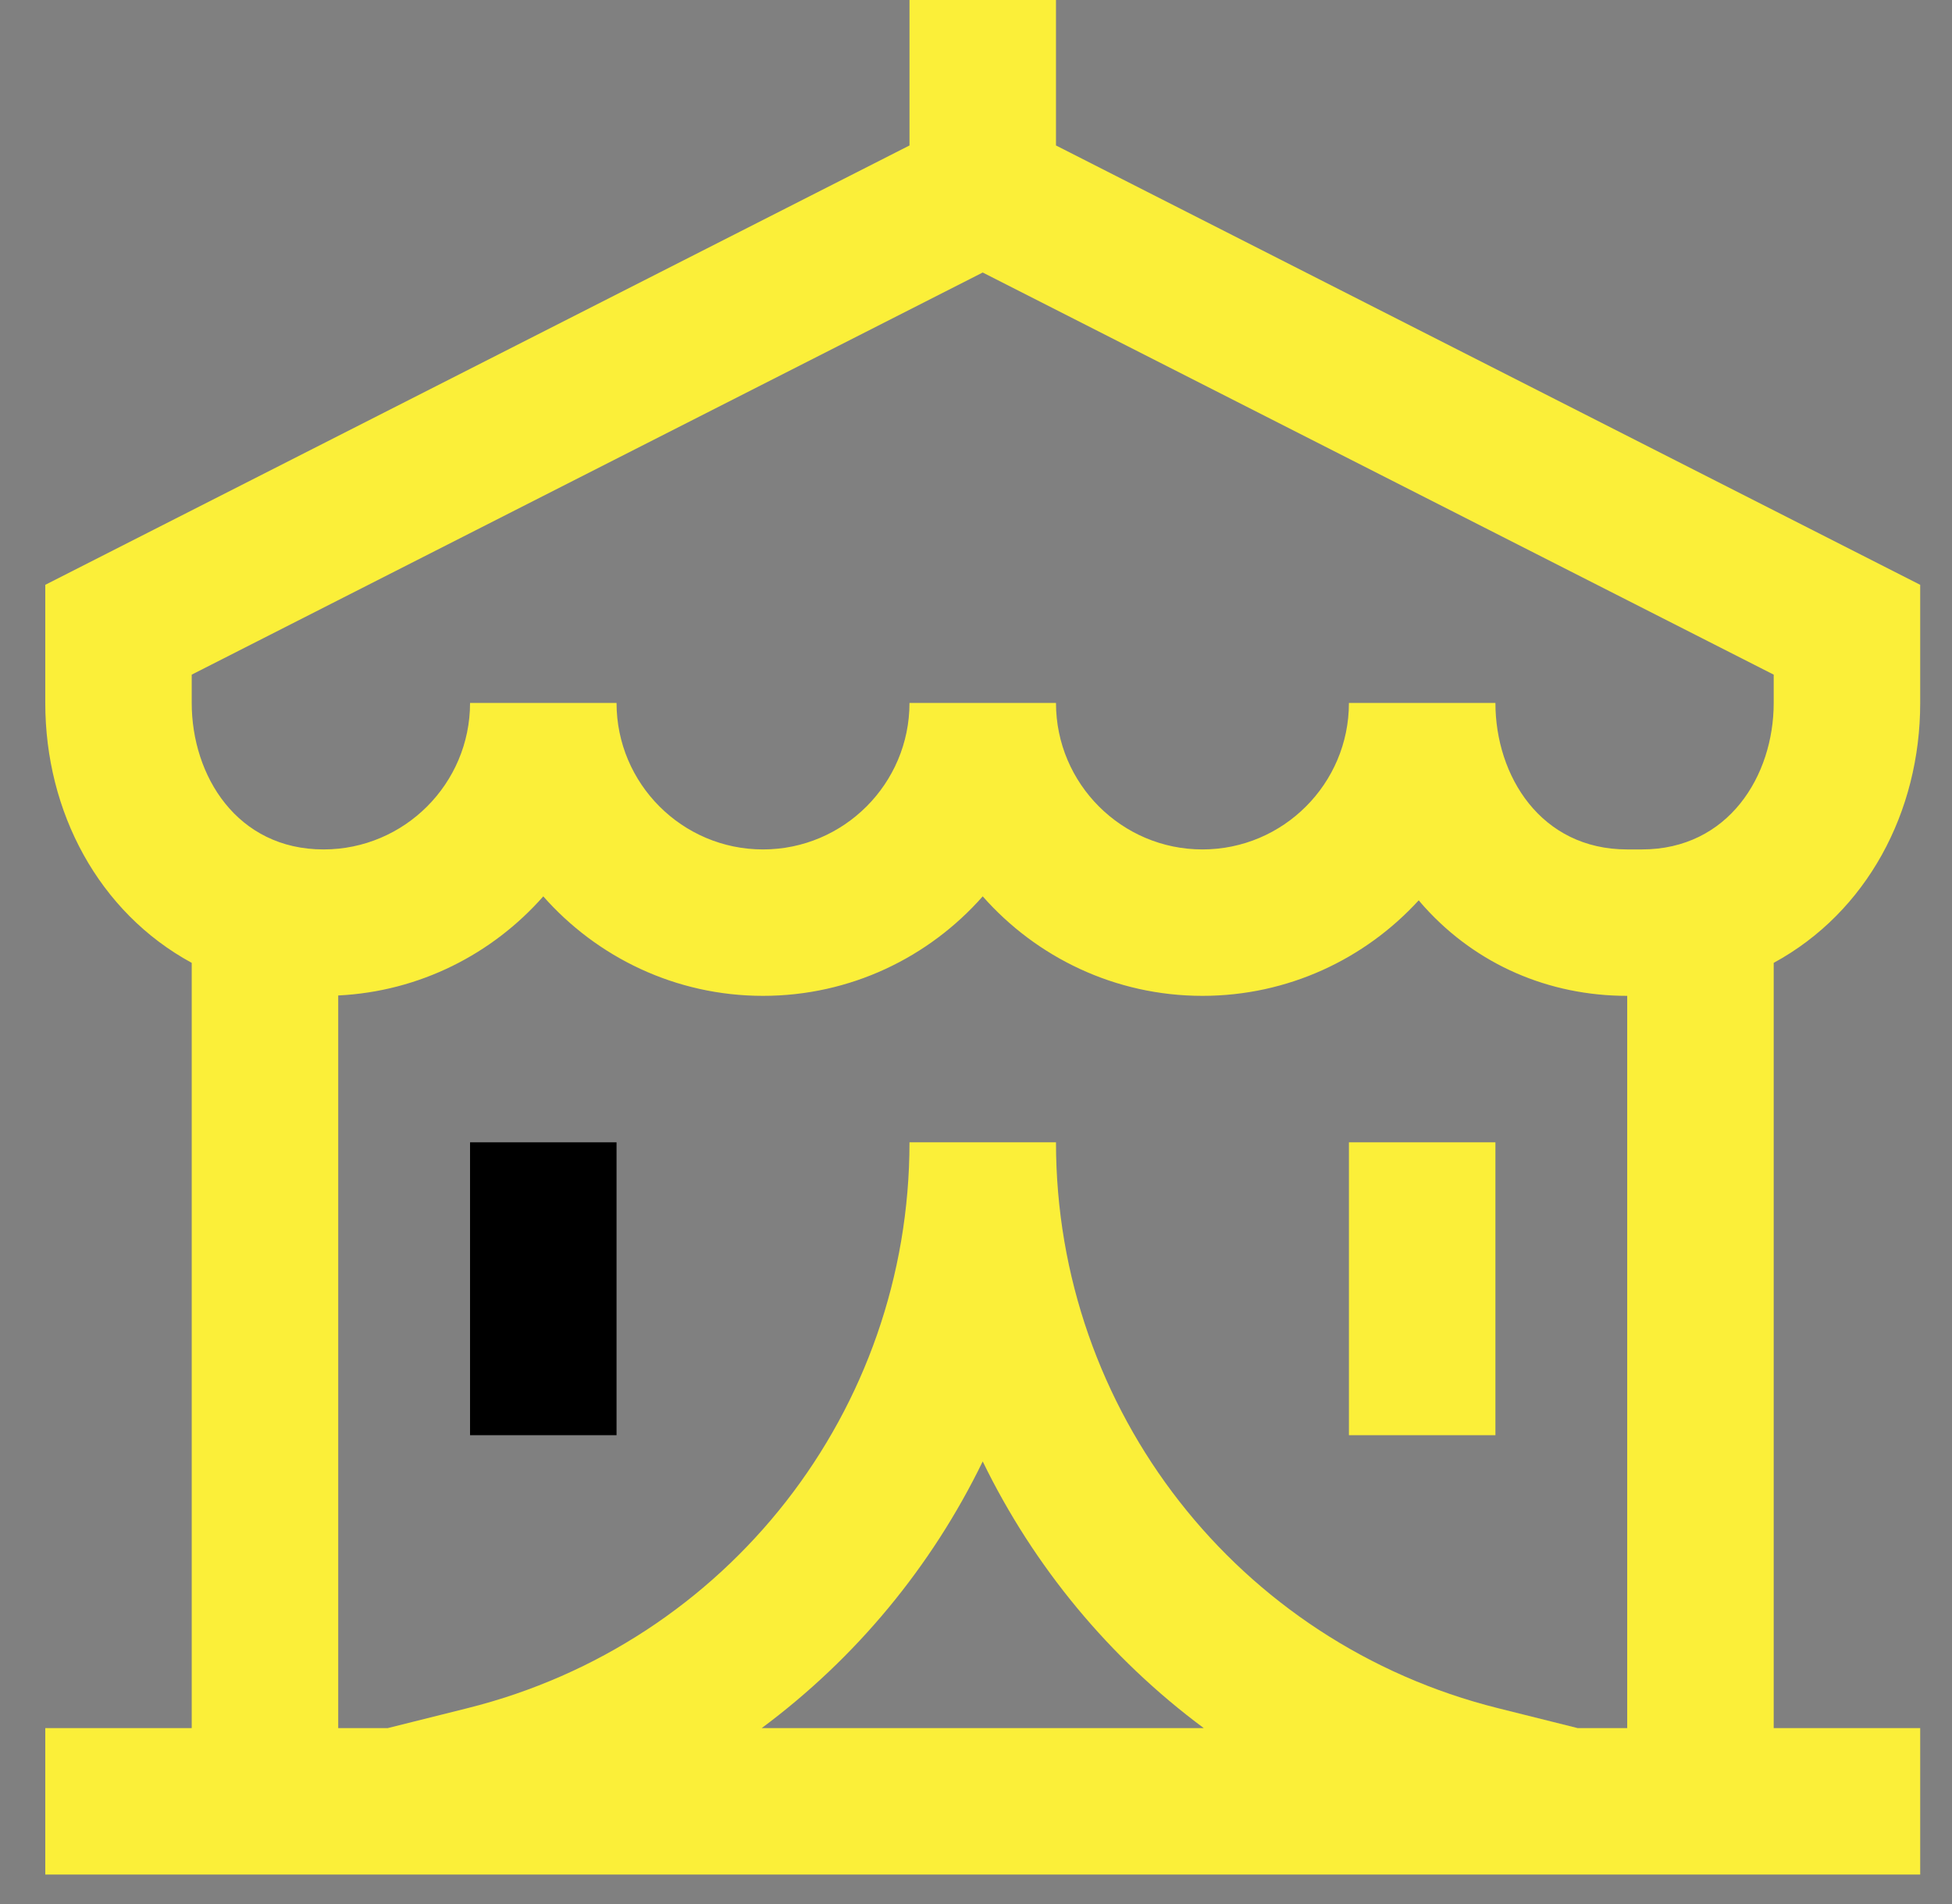 <svg width="41" height="40" viewBox="0 0 41 40" fill="none" xmlns="http://www.w3.org/2000/svg">
<rect x="0" y="0" width="41" height="40" fill="#808080" stroke="none"/>
<g clip-path="url(#clip0_936_115)">
<path d="M40.332 14.768V12.286L22.18 3.056V0H19.103V3.056L0.951 12.286V14.768C0.951 17.059 2.072 19.164 4.027 20.228V36.304H0.951V39.381H40.332V36.304H37.255V20.228C39.211 19.164 40.332 17.058 40.332 14.768ZM4.027 14.173L20.641 5.725L37.255 14.173V14.768C37.255 16.297 36.304 17.845 34.486 17.845H34.178C32.361 17.845 31.41 16.297 31.41 14.768H28.333C28.333 16.464 26.953 17.845 25.256 17.845C23.56 17.845 22.18 16.464 22.18 14.768H19.103C19.103 16.464 17.723 17.845 16.026 17.845C14.33 17.845 12.95 16.464 12.95 14.768H9.873C9.873 16.464 8.493 17.845 6.796 17.845C4.978 17.845 4.027 16.297 4.027 14.768V14.173ZM15.999 36.304C17.976 34.836 19.568 32.911 20.641 30.702C21.714 32.911 23.306 34.836 25.284 36.304H15.999ZM33.137 36.304L31.461 35.885C25.996 34.519 22.18 29.631 22.18 23.998H19.103C19.103 29.631 15.286 34.519 9.821 35.885L8.145 36.304H7.104V20.913C8.817 20.829 10.346 20.04 11.411 18.831C12.54 20.111 14.19 20.921 16.026 20.921C17.863 20.921 19.513 20.111 20.641 18.831C21.77 20.111 23.42 20.921 25.256 20.921C27.053 20.921 28.673 20.146 29.799 18.914C29.842 18.965 29.885 19.016 29.93 19.065C31.017 20.262 32.526 20.921 34.178 20.921V36.304H33.137Z" fill="#FBEF39"/>
<path d="M28.333 23.998H31.41V30.151H28.333V23.998Z" fill="#FBEF39"/>
<path d="M9.873 23.998H12.95V30.151H9.873V23.998Z" fill="black"/>
</g>
<defs>
<clipPath id="clip0_936_115">
<rect width="39.381" height="39.381" fill="white" transform="translate(0.951)"/>
</clipPath>
</defs>
</svg>
